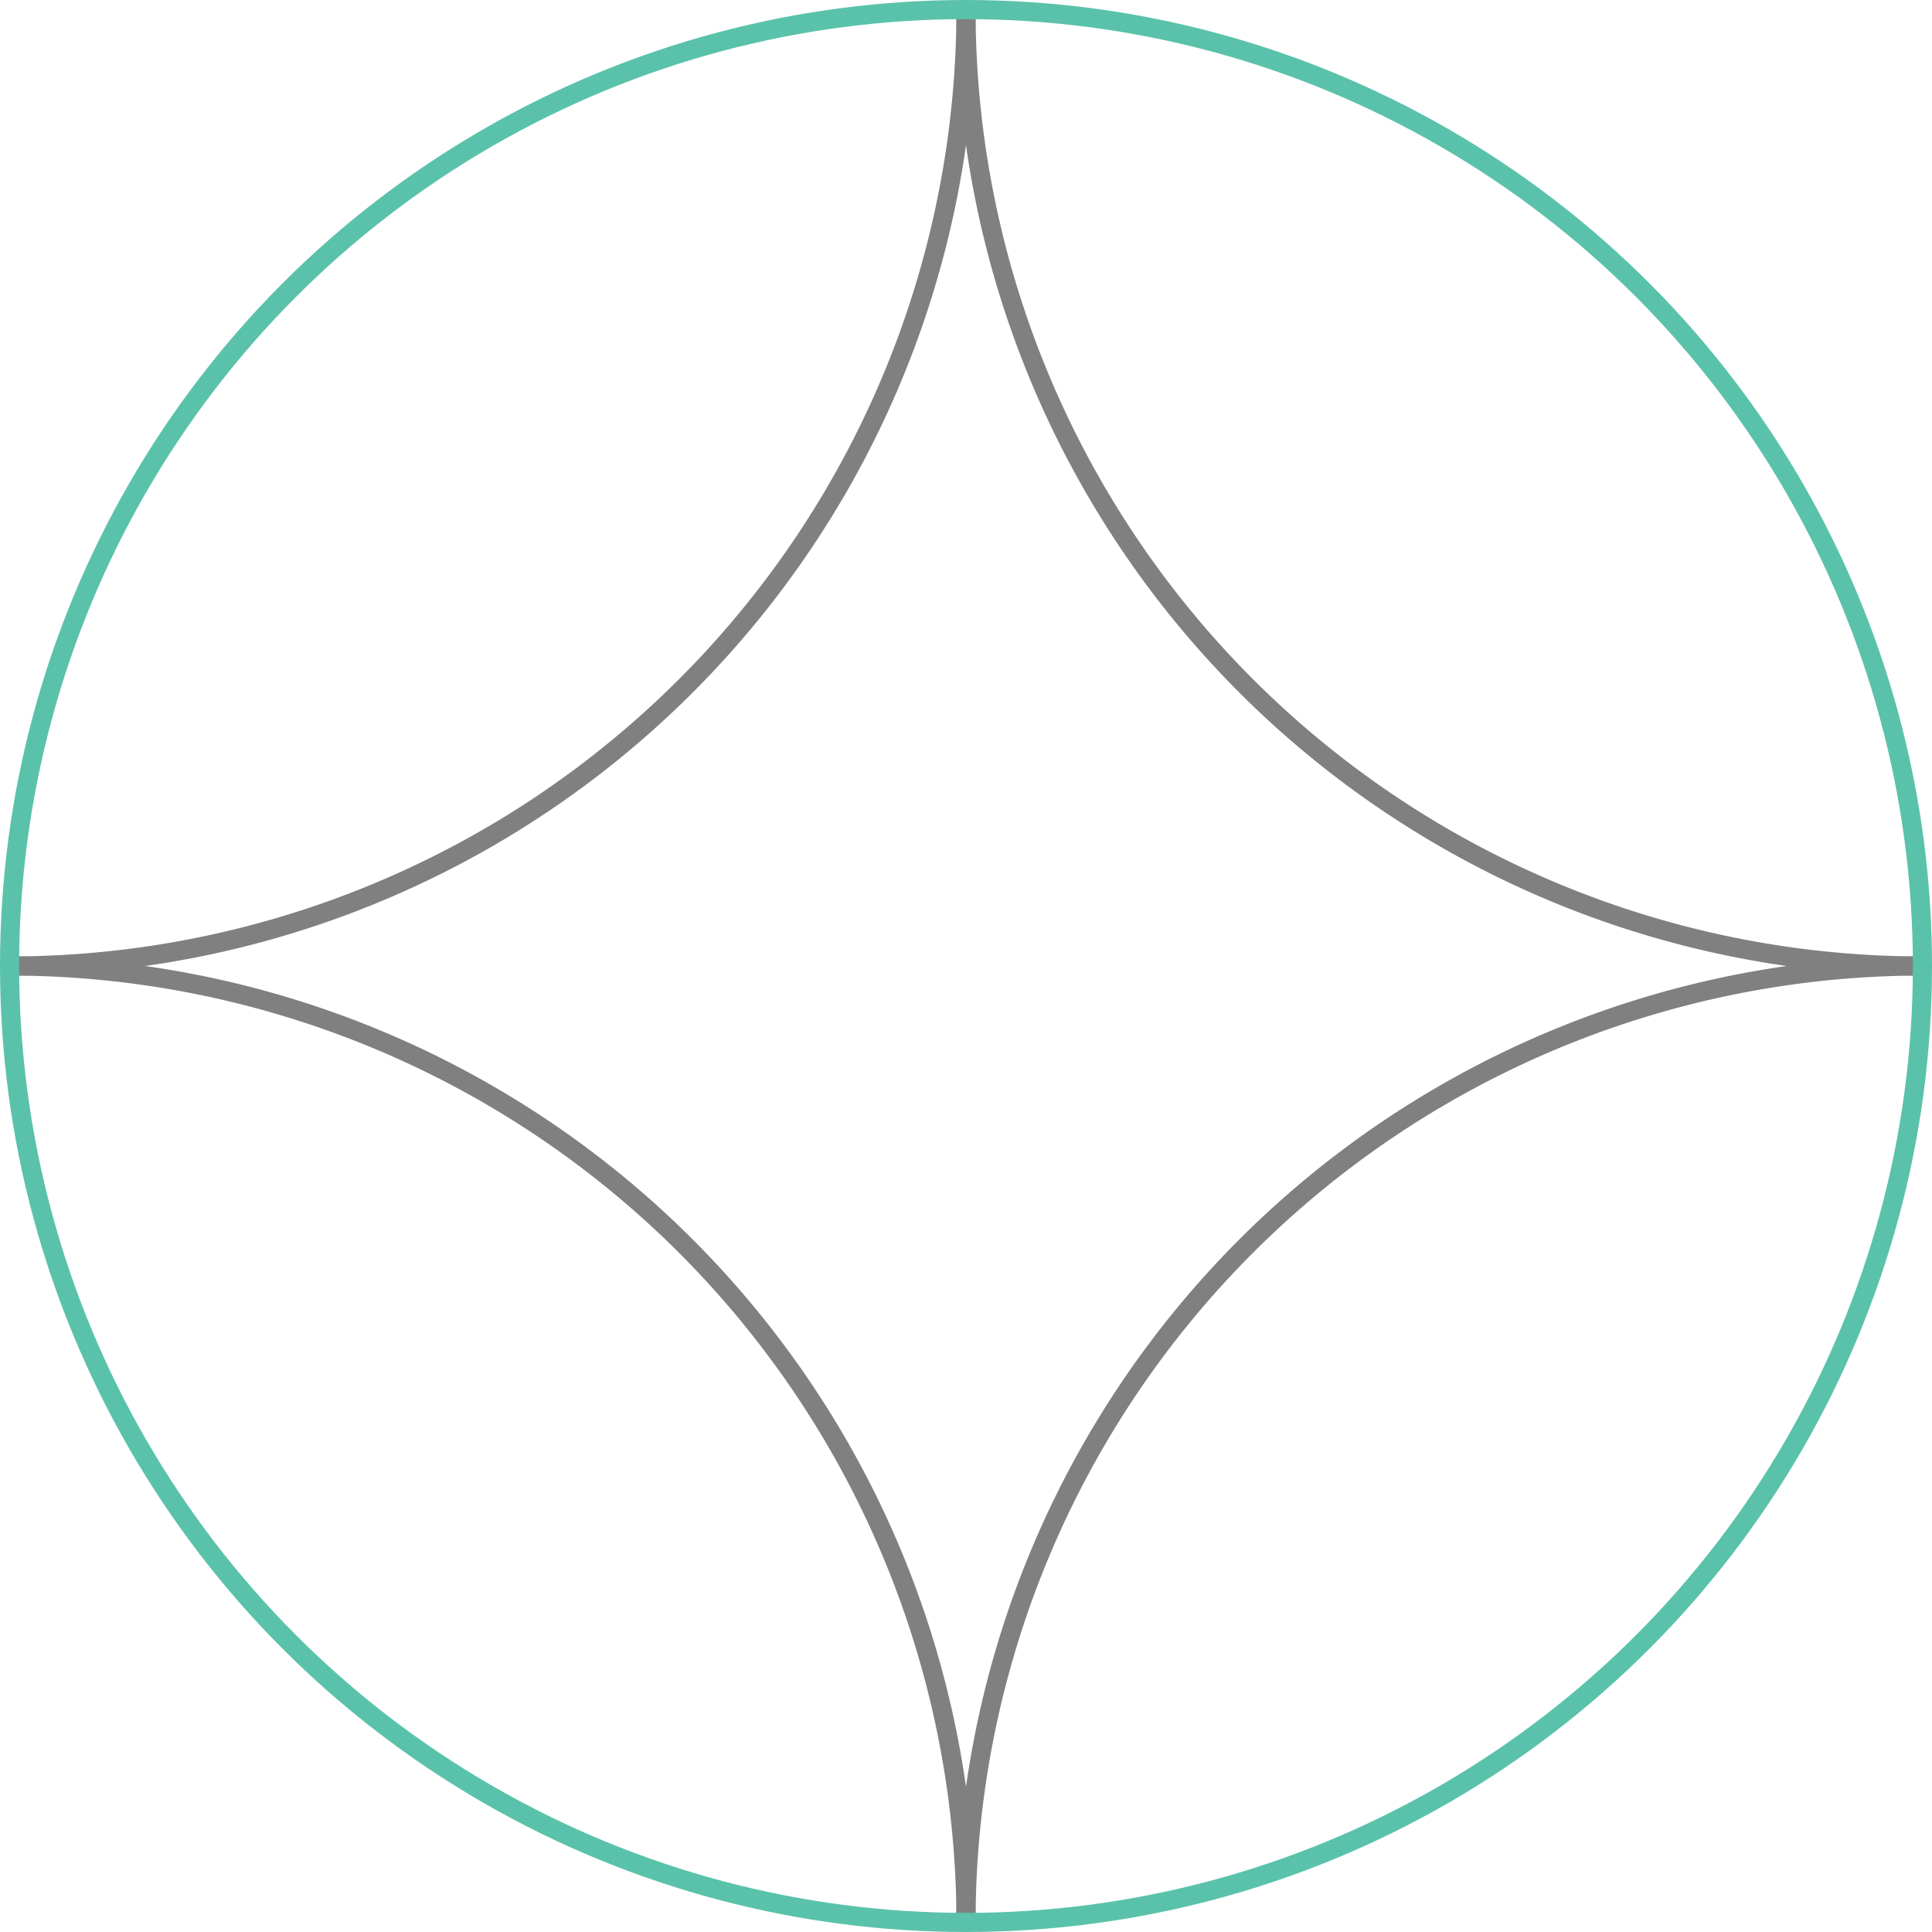 <svg xmlns="http://www.w3.org/2000/svg" viewBox="0 0 50.5 50.5"><defs><style>.a,.b{fill:none;stroke-miterlimit:10;stroke-width:0.5px;}.a{stroke:gray;}.b{stroke:#5ac2aa;}</style></defs><title>bnet-raw</title><path class="a" d="M965,619a25,25,0,0,1-25,25" transform="translate(-939.75 -618.75)"/><path class="a" d="M990,644a25,25,0,0,1-25-25" transform="translate(-939.75 -618.75)"/><path class="a" d="M940,644a25,25,0,0,1,25,25" transform="translate(-939.75 -618.75)"/><path class="a" d="M965,669a25,25,0,0,1,25-25" transform="translate(-939.75 -618.75)"/><circle class="b" cx="25.25" cy="25.25" r="25"/></svg>